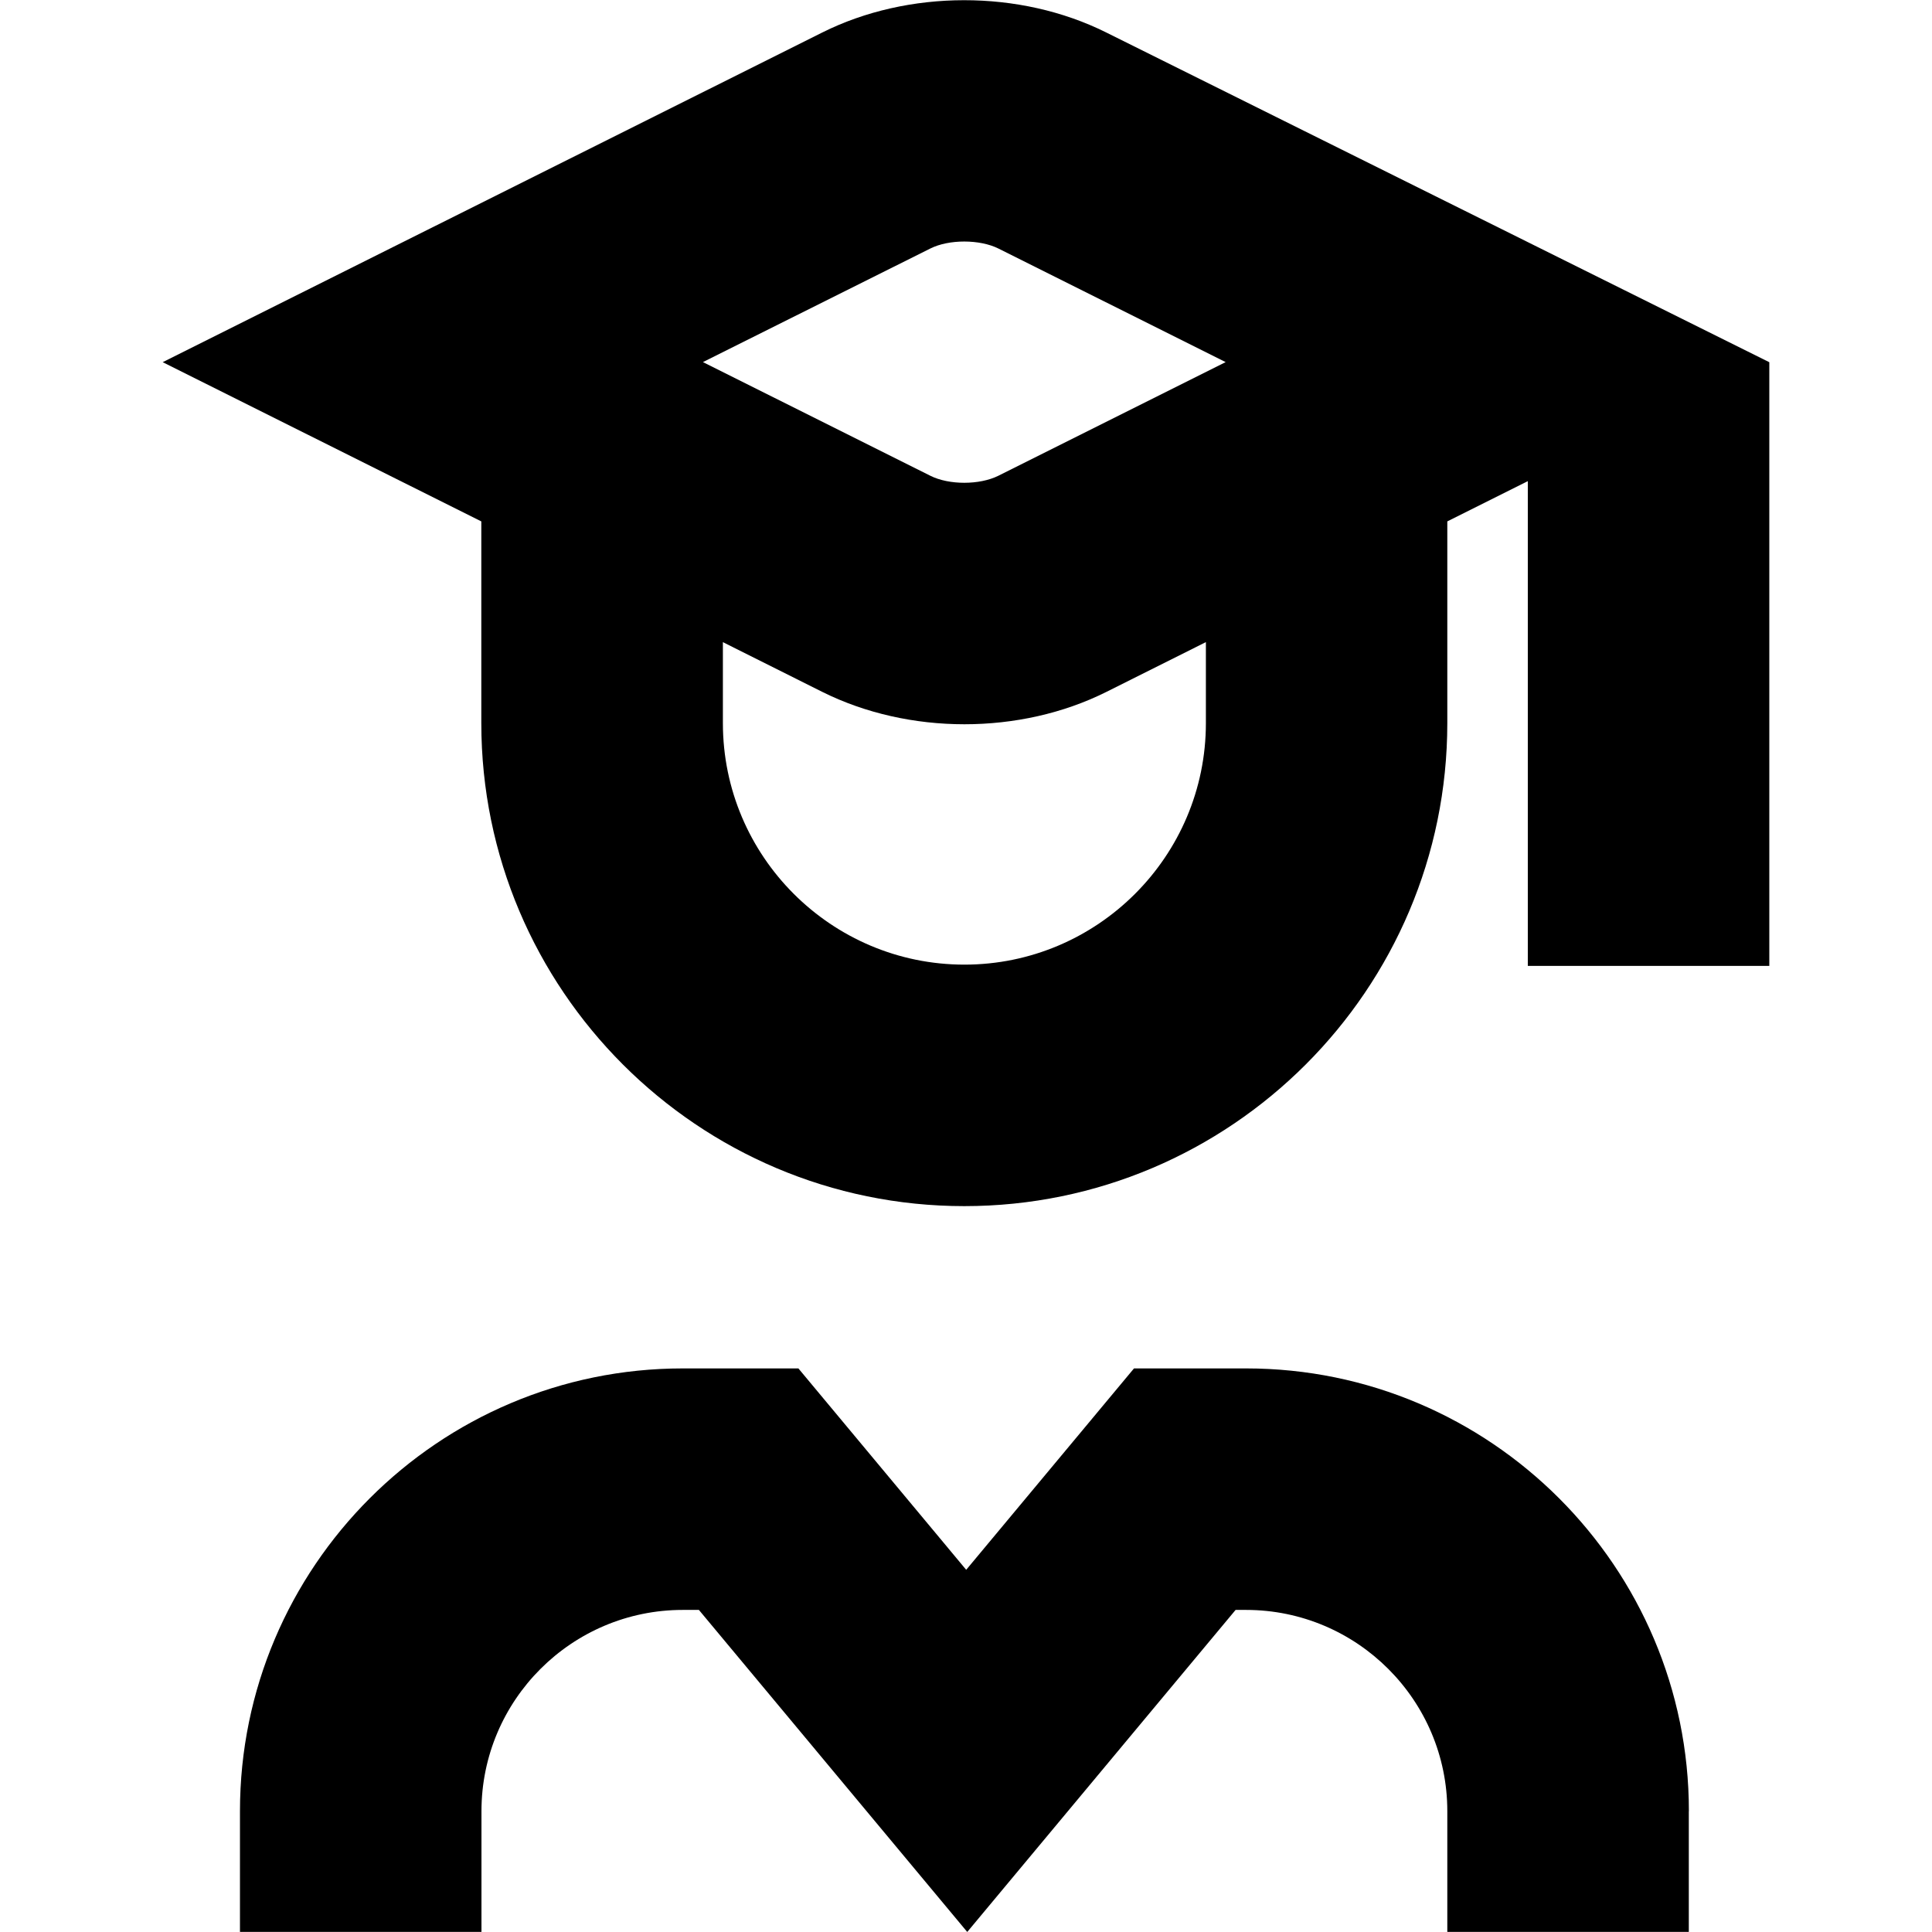 <?xml version="1.0" encoding="UTF-8"?>
<svg xmlns="http://www.w3.org/2000/svg" id="Layer_1" data-name="Layer 1" viewBox="0 0 24 24">
  <path d="m20.979,22.499v1.5h-3v-1.5c0-1.379-1.122-2.5-2.5-2.5h-.13l-3.333,4h-.001l-3.333-4h-.201c-1.378,0-2.5,1.121-2.5,2.5v1.5h-3v-1.5c0-3.032,2.467-5.5,5.5-5.5h1.437l2.084,2.501h.001l2.084-2.501h1.393c3.033,0,5.5,2.468,5.5,5.5Zm1-18v7.5h-3v-6.022l-1,.5v2.506c0,3.309-2.691,6-6,6s-6-2.691-6-6v-2.506l-3.958-1.978L10.214.404c1.068-.534,2.452-.536,3.525-.002l8.239,4.097Zm-7,3.478l-1.235.618c-.536.268-1.15.402-1.764.402s-1.229-.135-1.765-.402l-1.235-.618v1.006c0,1.654,1.346,3,3,3s3-1.346,3-3v-1.006Zm.248-3.478l-2.825-1.412c-.232-.115-.613-.116-.845,0l-2.825,1.411,2.825,1.412c.233.117.612.116.845,0l2.826-1.413Z"/>
</svg>
